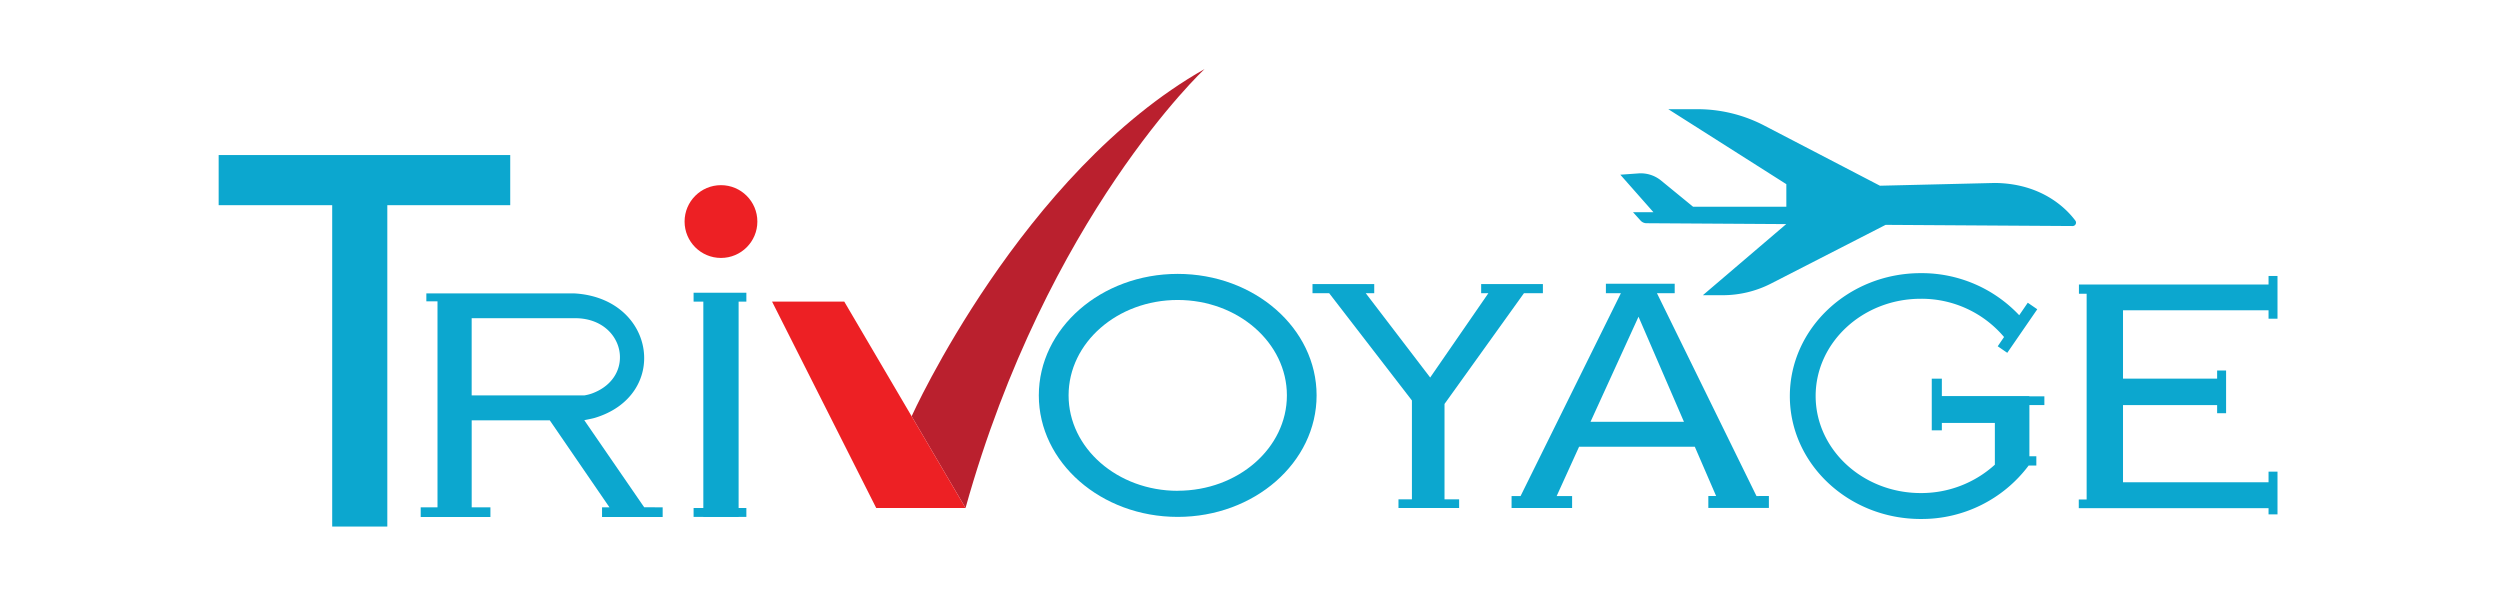 <svg id="Layer_1" data-name="Layer 1" xmlns="http://www.w3.org/2000/svg" viewBox="0 0 1080 264.43"><defs><style>.cls-1{fill:#0ca7cf;}.cls-2{fill:#ed2024;}.cls-3{fill:#ba202e;}</style></defs><polygon class="cls-1" points="220.42 66.98 94.46 66.98 94.46 88.64 143.51 88.64 143.51 227.47 167.32 227.47 167.32 88.64 220.42 88.64 220.42 66.98"/><path class="cls-1" d="M278.28,219.13l-25.87-37.6c1.33-.31,3.3-.65,4.51-1,32.18-9.66,26.6-50.54-7.31-53.67-.85-.08-1.33-.1-1.33-.1h-64.1v3.41H189v89h-7.26v4.17h30.12v-4.17h-8.09v-37.6h33.73l25.79,37.6h-3.21v4.17h26.19v-4.17Zm-74.52-48.31V137.46h45.09c21.15.35,26.29,25.45,6.82,32.54a19.56,19.56,0,0,1-3.26.82Z"/><rect class="cls-1" x="303.84" y="126.74" width="15.24" height="96.56"/><rect class="cls-1" x="299.63" y="126.46" width="22.8" height="3.84"/><rect class="cls-1" x="299.63" y="219.46" width="22.8" height="3.84"/><circle class="cls-2" cx="311.46" cy="95.71" r="15.72"/><path class="cls-3" d="M393.82,179.83s47.49-105.23,126.55-150c0,0-68,63.36-103.26,189.63Z"/><polygon class="cls-2" points="333.53 130.29 364.72 130.29 417.11 219.46 378.53 219.46 333.53 130.29"/><path class="cls-1" d="M508.77,118.32c-33.12,0-60,23.53-60,52.49s26.88,52.49,60,52.49,60-23.5,60-52.49S541.93,118.32,508.77,118.32Zm0,93.71c-26,0-47.14-18.43-47.14-41.22s21.12-41.22,47.14-41.22,47.17,18.47,47.17,41.22S534.83,212,508.77,212Z"/><polygon class="cls-1" points="661.17 122.73 645.69 122.73 639.86 122.73 639.86 126.66 642.98 126.66 617.84 163.09 590 126.66 593.67 126.66 593.67 122.73 587 122.73 571.16 122.73 567 122.73 567 126.66 574.2 126.66 609.95 173 609.95 215.72 604.14 215.72 604.14 219.46 609.95 219.46 624.03 219.46 630.34 219.46 630.34 215.72 624.03 215.72 624.03 174.51 658.35 126.66 666.53 126.66 666.53 122.73 661.17 122.73"/><path class="cls-1" d="M758.8,214.29l-43-87.64h7.67v-4.08H693.75v4.08h6.48l-43.34,87.64H653v5.17h26.15v-5.17h-6.67L682.16,193h50l9.2,21.27H738v5.17h26.16v-5.17Zm-71.7-32.07,20.74-45.4,19.63,45.4Z"/><path class="cls-1" d="M883.17,175v-3.78h-6.51v-.13H838.88v-7.52h-4.36v22.34h4.36V182.7h22.9v18h.05A47.26,47.26,0,0,1,829.75,213c-25,0-45.39-18.81-45.39-41.93s20.37-42,45.39-42a46.63,46.63,0,0,1,36,16.52l-2.73,4,4.12,2.83L880.1,133.6,876,130.78l-3.7,5.4A57.85,57.85,0,0,0,829.75,118c-31.15,0-56.54,23.83-56.54,53.12s25.39,53.08,56.54,53.08a57.68,57.68,0,0,0,46.62-23.08h3.33v-4h-3V175Z"/><polygon class="cls-1" points="983.88 137.68 983.88 119.22 980.01 119.22 980.01 122.91 914.88 122.91 901.43 122.91 898.1 122.91 898.1 126.9 901.43 126.9 901.43 134.04 901.43 163.57 901.43 175 901.43 208.34 901.43 215.78 898.03 215.78 898.03 219.53 901.43 219.53 911.67 219.53 917.14 219.53 980.01 219.53 980.01 222.21 983.88 222.21 983.88 203.75 980.01 203.75 980.01 208.34 917.14 208.34 917.14 175 957.8 175 957.8 178.51 961.67 178.51 961.67 175 961.67 163.57 961.67 160.06 957.8 160.06 957.8 163.57 917.14 163.57 917.14 134.04 980.01 134.04 980.01 137.68 983.88 137.68"/><path class="cls-1" d="M896.5,95.24c-3.74-5-14.33-16-34.72-16.2l-49.64,1.19-50-26a62.43,62.43,0,0,0-28.84-7.06H720.7l51,32.39v9.76H731.42L717.59,78a13.89,13.89,0,0,0-9.77-3.09l-7.84.56,14.29,16.19h-8.81l3.25,3.61a3.46,3.46,0,0,0,2.58,1.16l60.35.38-36,30.72h8.46a45.88,45.88,0,0,0,20.92-5l49.56-25.39,80.74.51A1.47,1.47,0,0,0,896.5,95.24Z"/></svg>
